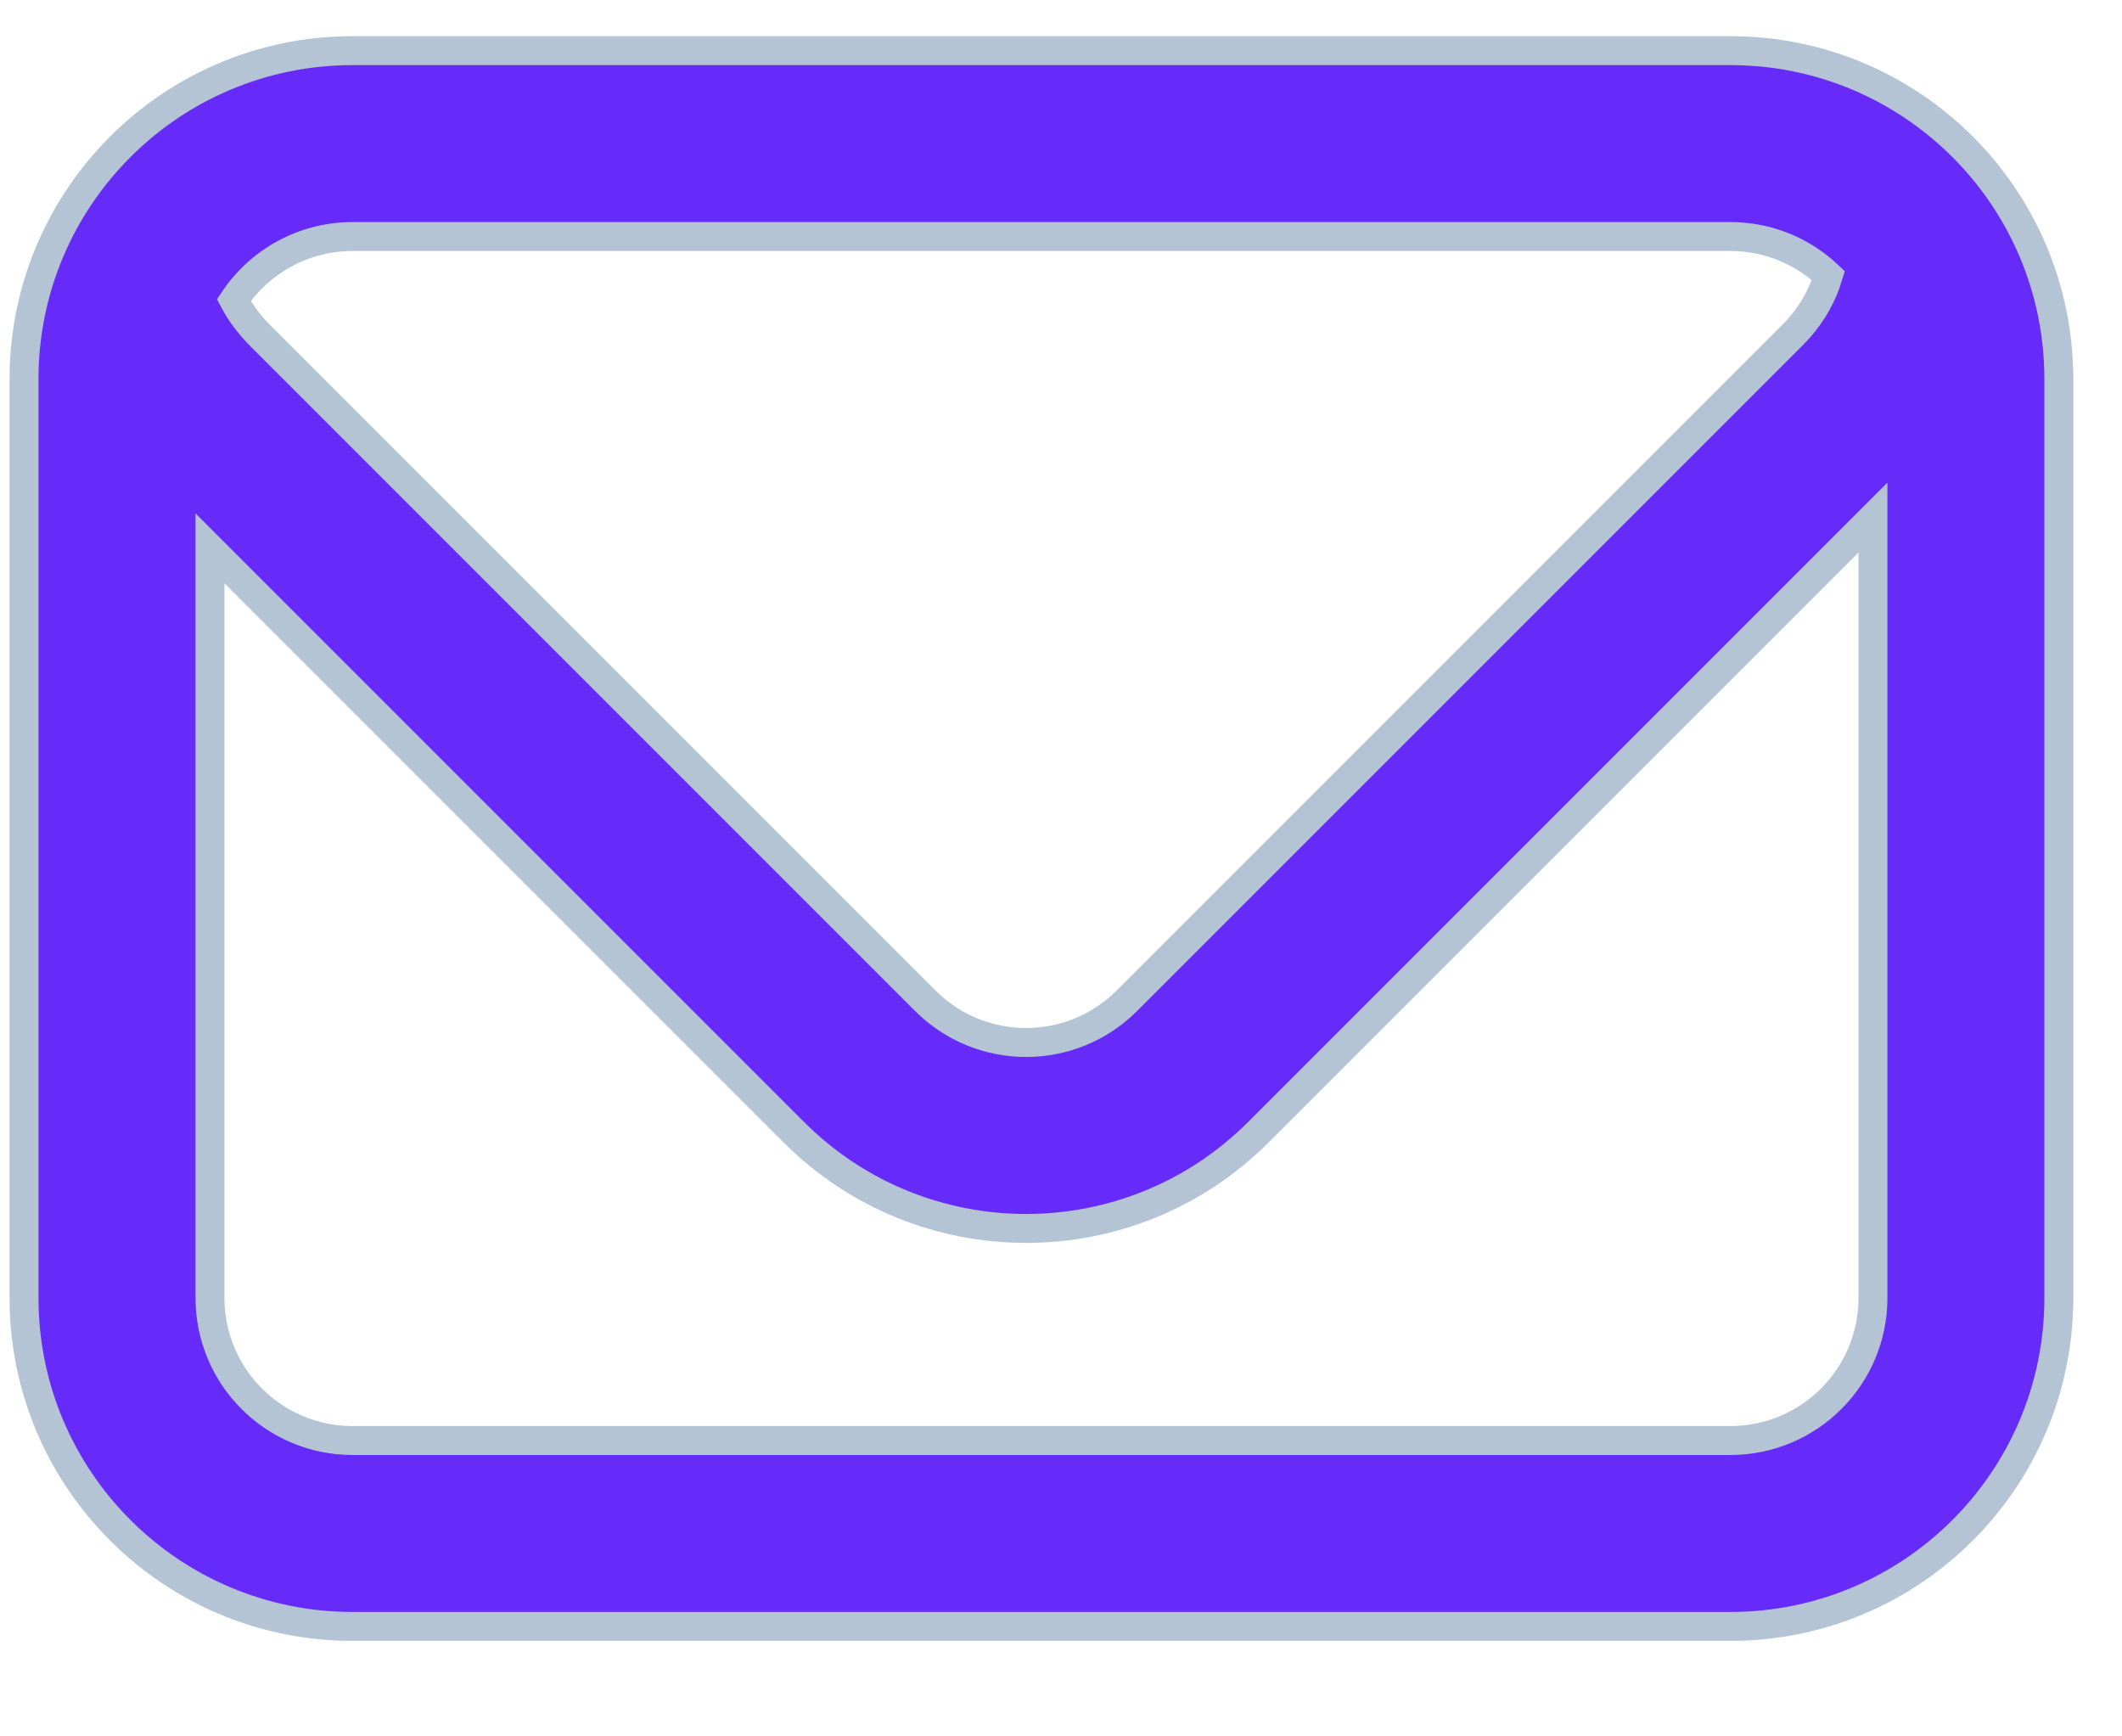 <svg width="22" height="18" viewBox="0 0 22 18" fill="none" xmlns="http://www.w3.org/2000/svg">
<path d="M3.655 2.452H17.94C18.334 2.452 18.691 2.606 18.956 2.857C18.888 3.081 18.765 3.292 18.588 3.469L11.683 10.374C11.106 10.951 10.17 10.951 9.593 10.374L2.688 3.469C2.58 3.36 2.492 3.24 2.424 3.111C2.689 2.714 3.142 2.452 3.655 2.452ZM2.177 13.455V5.684L8.23 11.737C9.56 13.067 11.716 13.067 13.046 11.737L19.418 5.365V13.455C19.418 14.271 18.756 14.933 17.94 14.933H3.655C2.839 14.933 2.177 14.271 2.177 13.455ZM3.655 0.525C1.774 0.525 0.249 2.049 0.249 3.93V13.455C0.249 15.336 1.774 16.86 3.655 16.86H17.94C19.821 16.86 21.345 15.336 21.345 13.455V3.93C21.345 2.049 19.821 0.525 17.94 0.525H3.655Z" fill="#662AF9" stroke="#B5C4D5" stroke-width="0.3"/>
</svg>
